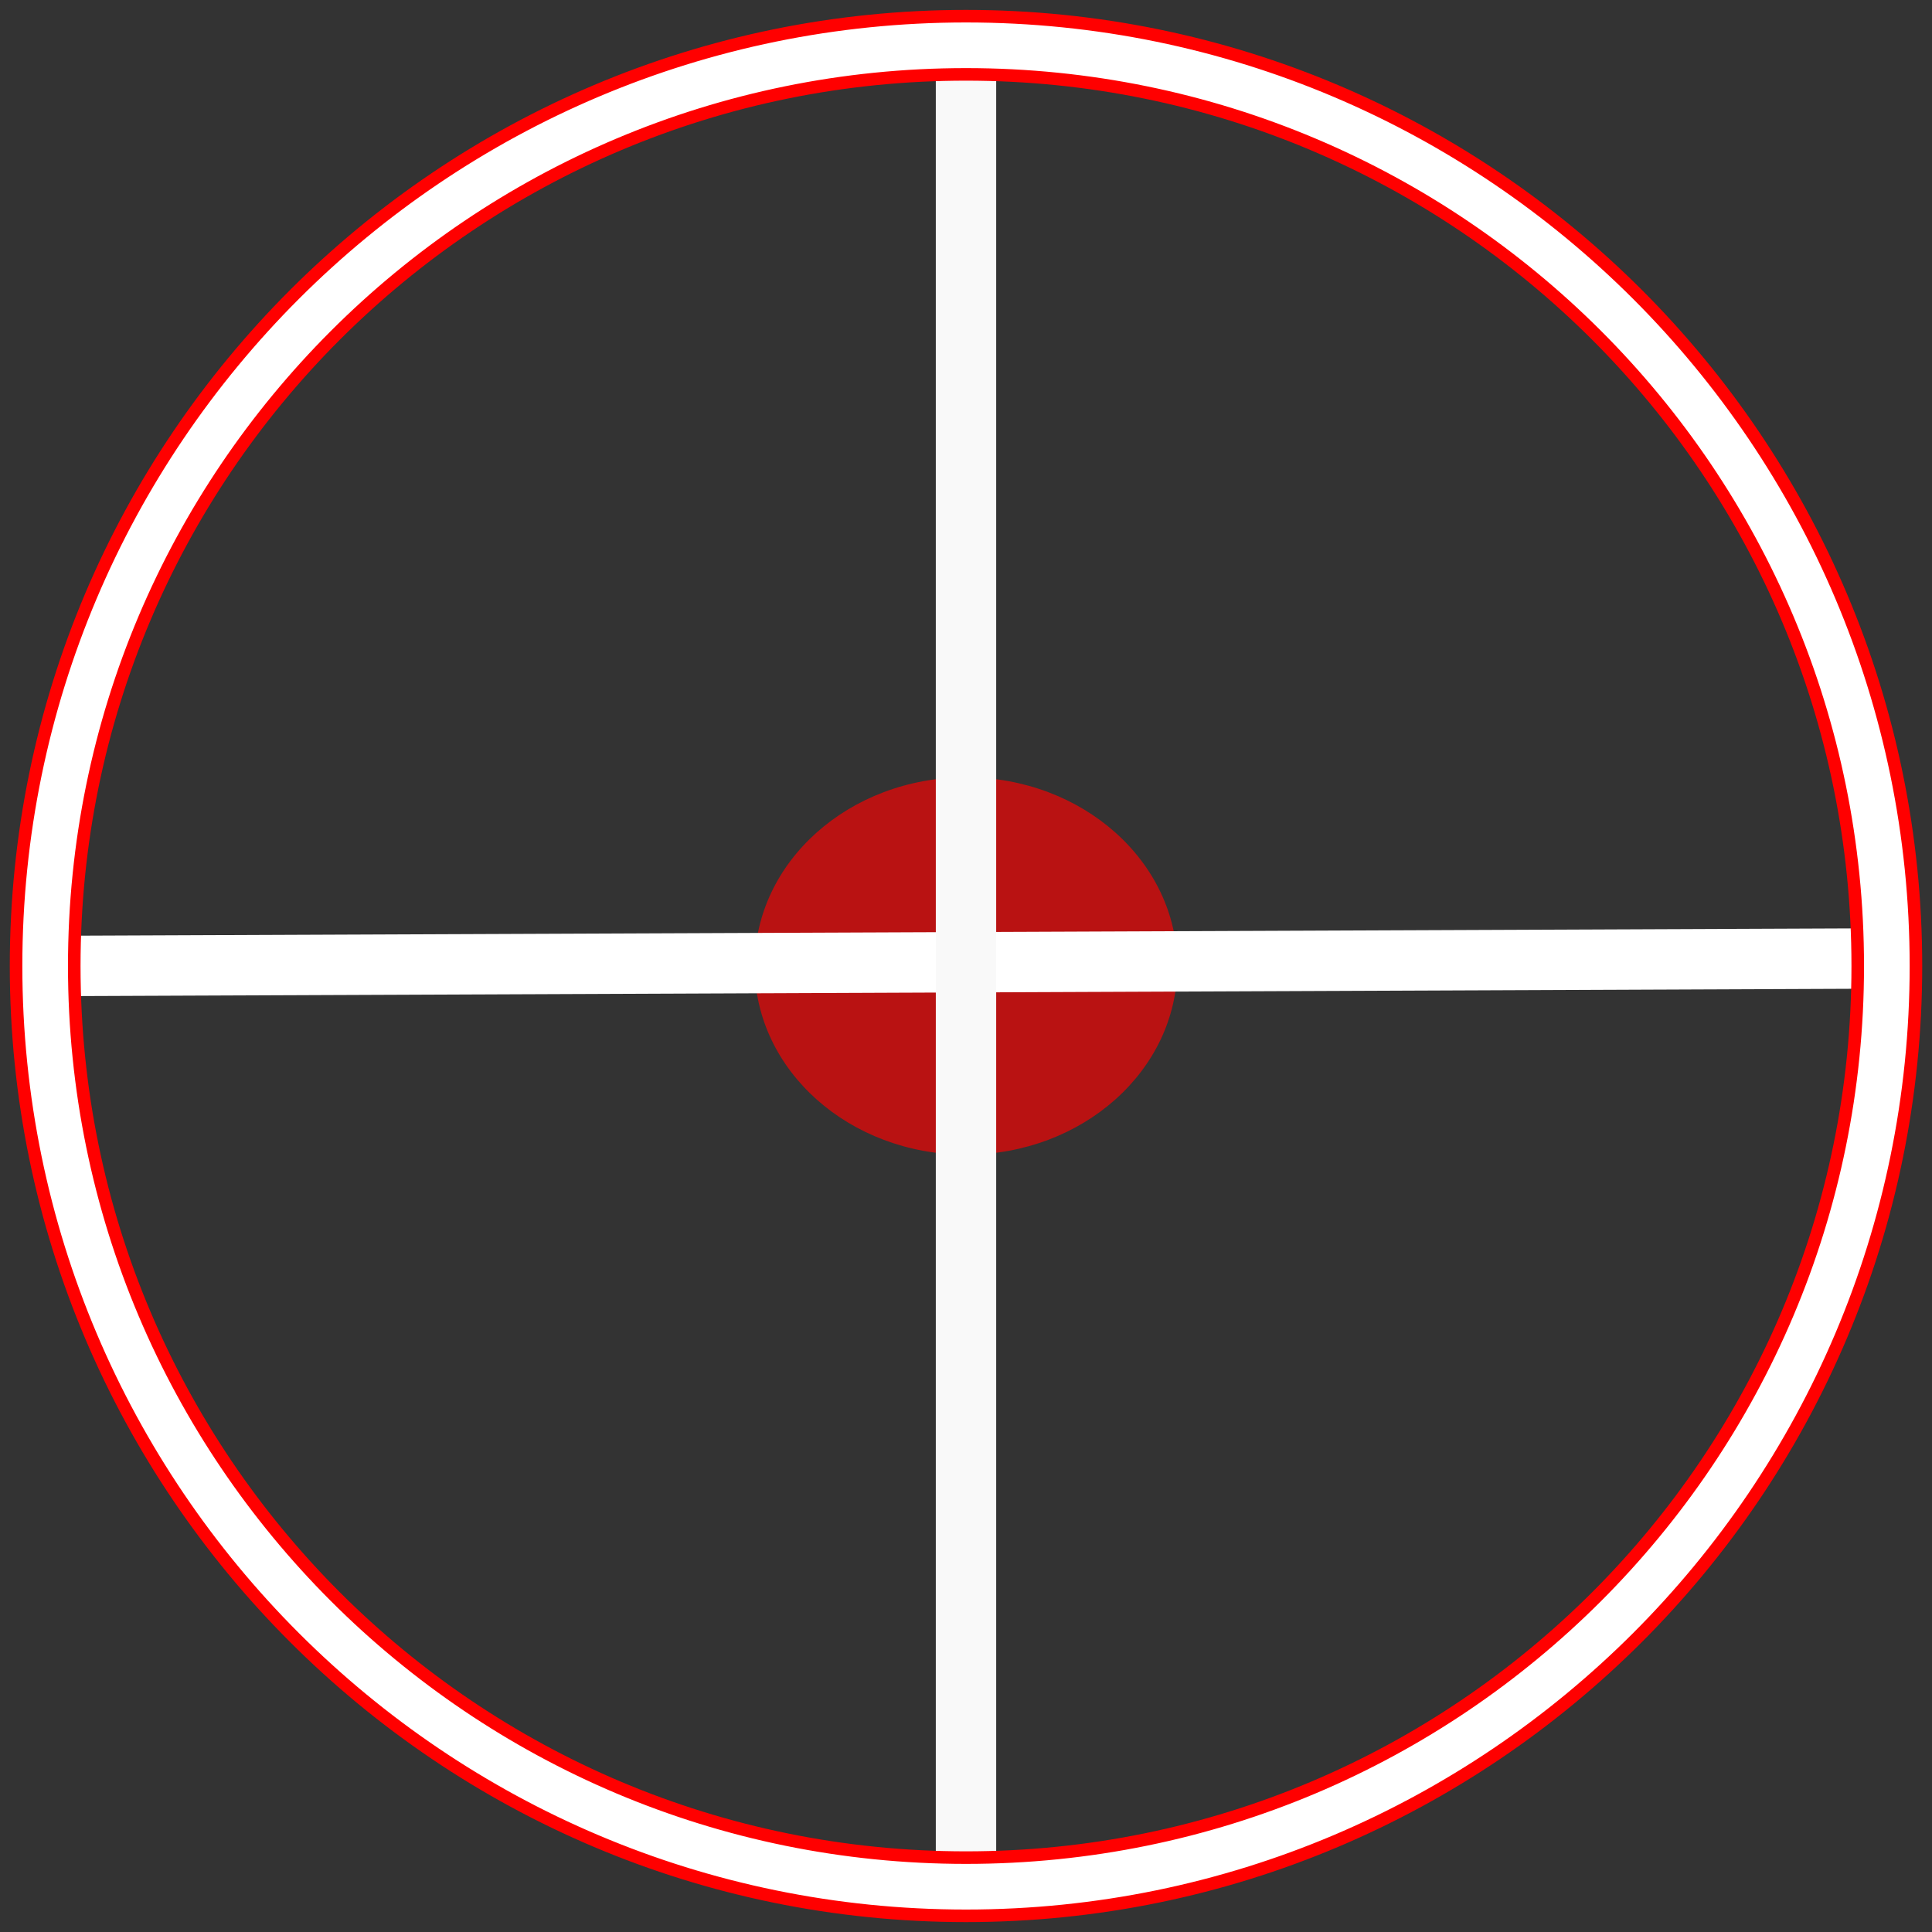 <?xml version="1.0" encoding="UTF-8" standalone="no"?>
<!-- Created with Inkscape (http://www.inkscape.org/) -->

<svg
   xmlns:dc="http://purl.org/dc/elements/1.1/"
   xmlns:cc="http://creativecommons.org/ns#"
   xmlns:rdf="http://www.w3.org/1999/02/22-rdf-syntax-ns#"
   xmlns:svg="http://www.w3.org/2000/svg"
   xmlns="http://www.w3.org/2000/svg"
   xmlns:sodipodi="http://sodipodi.sourceforge.net/DTD/sodipodi-0.dtd"
   xmlns:inkscape="http://www.inkscape.org/namespaces/inkscape"
   width="32px"
   height="32px"
   viewBox="0 0 32 32"
   version="1.1"
   id="SVGRoot"
   inkscape:version="0.92.4 (5da689c313, 2019-01-14)"
   sodipodi:docname="cursor_crosshair.svg">
  <rect x="0" y="0" width="32" height="32" fill="#333333" stroke="none"/>
  <defs
     id="defs1376" />
  <sodipodi:namedview
     id="base"
     pagecolor="#ffffff"
     bordercolor="#666666"
     borderopacity="1.0"
     inkscape:pageopacity="0.0"
     inkscape:pageshadow="2"
     inkscape:zoom="8"
     inkscape:cx="9.5625"
     inkscape:cy="16"
     inkscape:document-units="px"
     inkscape:current-layer="layer1"
     showgrid="false"
     inkscape:window-width="1920"
     inkscape:window-height="1001"
     inkscape:window-x="-9"
     inkscape:window-y="-9"
     inkscape:window-maximized="1"
     inkscape:grid-bbox="true"
     inkscape:snap-bbox="true"
     inkscape:bbox-paths="true"
     inkscape:bbox-nodes="true"
     inkscape:snap-bbox-edge-midpoints="true"
     inkscape:snap-nodes="false">
    <sodipodi:guide
       position="0,0"
       orientation="0,32"
       id="guide1935"
       inkscape:locked="false" />
    <sodipodi:guide
       position="32,0"
       orientation="-32,0"
       id="guide1937"
       inkscape:locked="false" />
    <sodipodi:guide
       position="32,32"
       orientation="0,-32"
       id="guide1939"
       inkscape:locked="false" />
    <sodipodi:guide
       position="0,32"
       orientation="32,0"
       id="guide1941"
       inkscape:locked="false" />
  </sodipodi:namedview>
  <ellipse
     style="fill:#ff0000;fill-opacity:0.656"
     id="path1951"
     cx="16"
     cy="16"
     rx="3.5"
     ry="3.125" />
  <g
     inkscape:label="Taso 1"
     inkscape:groupmode="layer"
     id="layer1">
    <path
       style="fill:none;stroke:#ffffff;stroke-width:1px;stroke-linecap:butt;stroke-linejoin:miter;stroke-opacity:1;fill-opacity:0.656"
       d="m 0.75,16 30.5,-0.125"
       id="path1943"
       inkscape:connector-curvature="0"
       sodipodi:nodetypes="cc" />
    <path
       style="fill:none;stroke:#f9f9f9;stroke-width:1px;stroke-linecap:butt;stroke-linejoin:miter;stroke-opacity:1"
       d="M 16,31.25 V 0.75"
       id="path1945"
       inkscape:connector-curvature="0"
       sodipodi:nodetypes="cc" />
    <path
       style="color:#000000;font-style:normal;font-variant:normal;font-weight:normal;font-stretch:normal;font-size:medium;line-height:normal;font-family:sans-serif;font-variant-ligatures:normal;font-variant-position:normal;font-variant-caps:normal;font-variant-numeric:normal;font-variant-alternates:normal;font-feature-settings:normal;text-indent:0;text-align:start;text-decoration:none;text-decoration-line:none;text-decoration-style:solid;text-decoration-color:#000000;letter-spacing:normal;word-spacing:normal;text-transform:none;writing-mode:lr-tb;direction:ltr;text-orientation:mixed;dominant-baseline:auto;baseline-shift:baseline;text-anchor:start;white-space:normal;shape-padding:0;clip-rule:nonzero;display:inline;overflow:visible;visibility:visible;opacity:1;isolation:auto;mix-blend-mode:normal;color-interpolation:sRGB;color-interpolation-filters:linearRGB;solid-color:#000000;solid-opacity:1;vector-effect:none;fill:#ffffff;fill-opacity:1;fill-rule:nonzero;stroke:#ff0000;stroke-width:0.208;stroke-linecap:butt;stroke-linejoin:miter;stroke-miterlimit:4;stroke-dasharray:none;stroke-dashoffset:0;stroke-opacity:1;color-rendering:auto;image-rendering:auto;shape-rendering:auto;text-rendering:auto;enable-background:accumulate"
       d="M 16,0.268 C 7.316,0.268 0.266,7.317 0.266,16 0.266,24.683 7.316,31.732 16,31.732 24.684,31.732 31.734,24.683 31.734,16 31.734,7.317 24.684,0.268 16,0.268 Z M 16,1.232 C 24.163,1.232 30.77,7.838 30.77,16 30.77,24.162 24.163,30.768 16,30.768 7.837,30.768 1.23,24.162 1.23,16 1.23,7.838 7.837,1.232 16,1.232 Z"
       id="path1947"
       inkscape:connector-curvature="0" />
  </g>
</svg>
